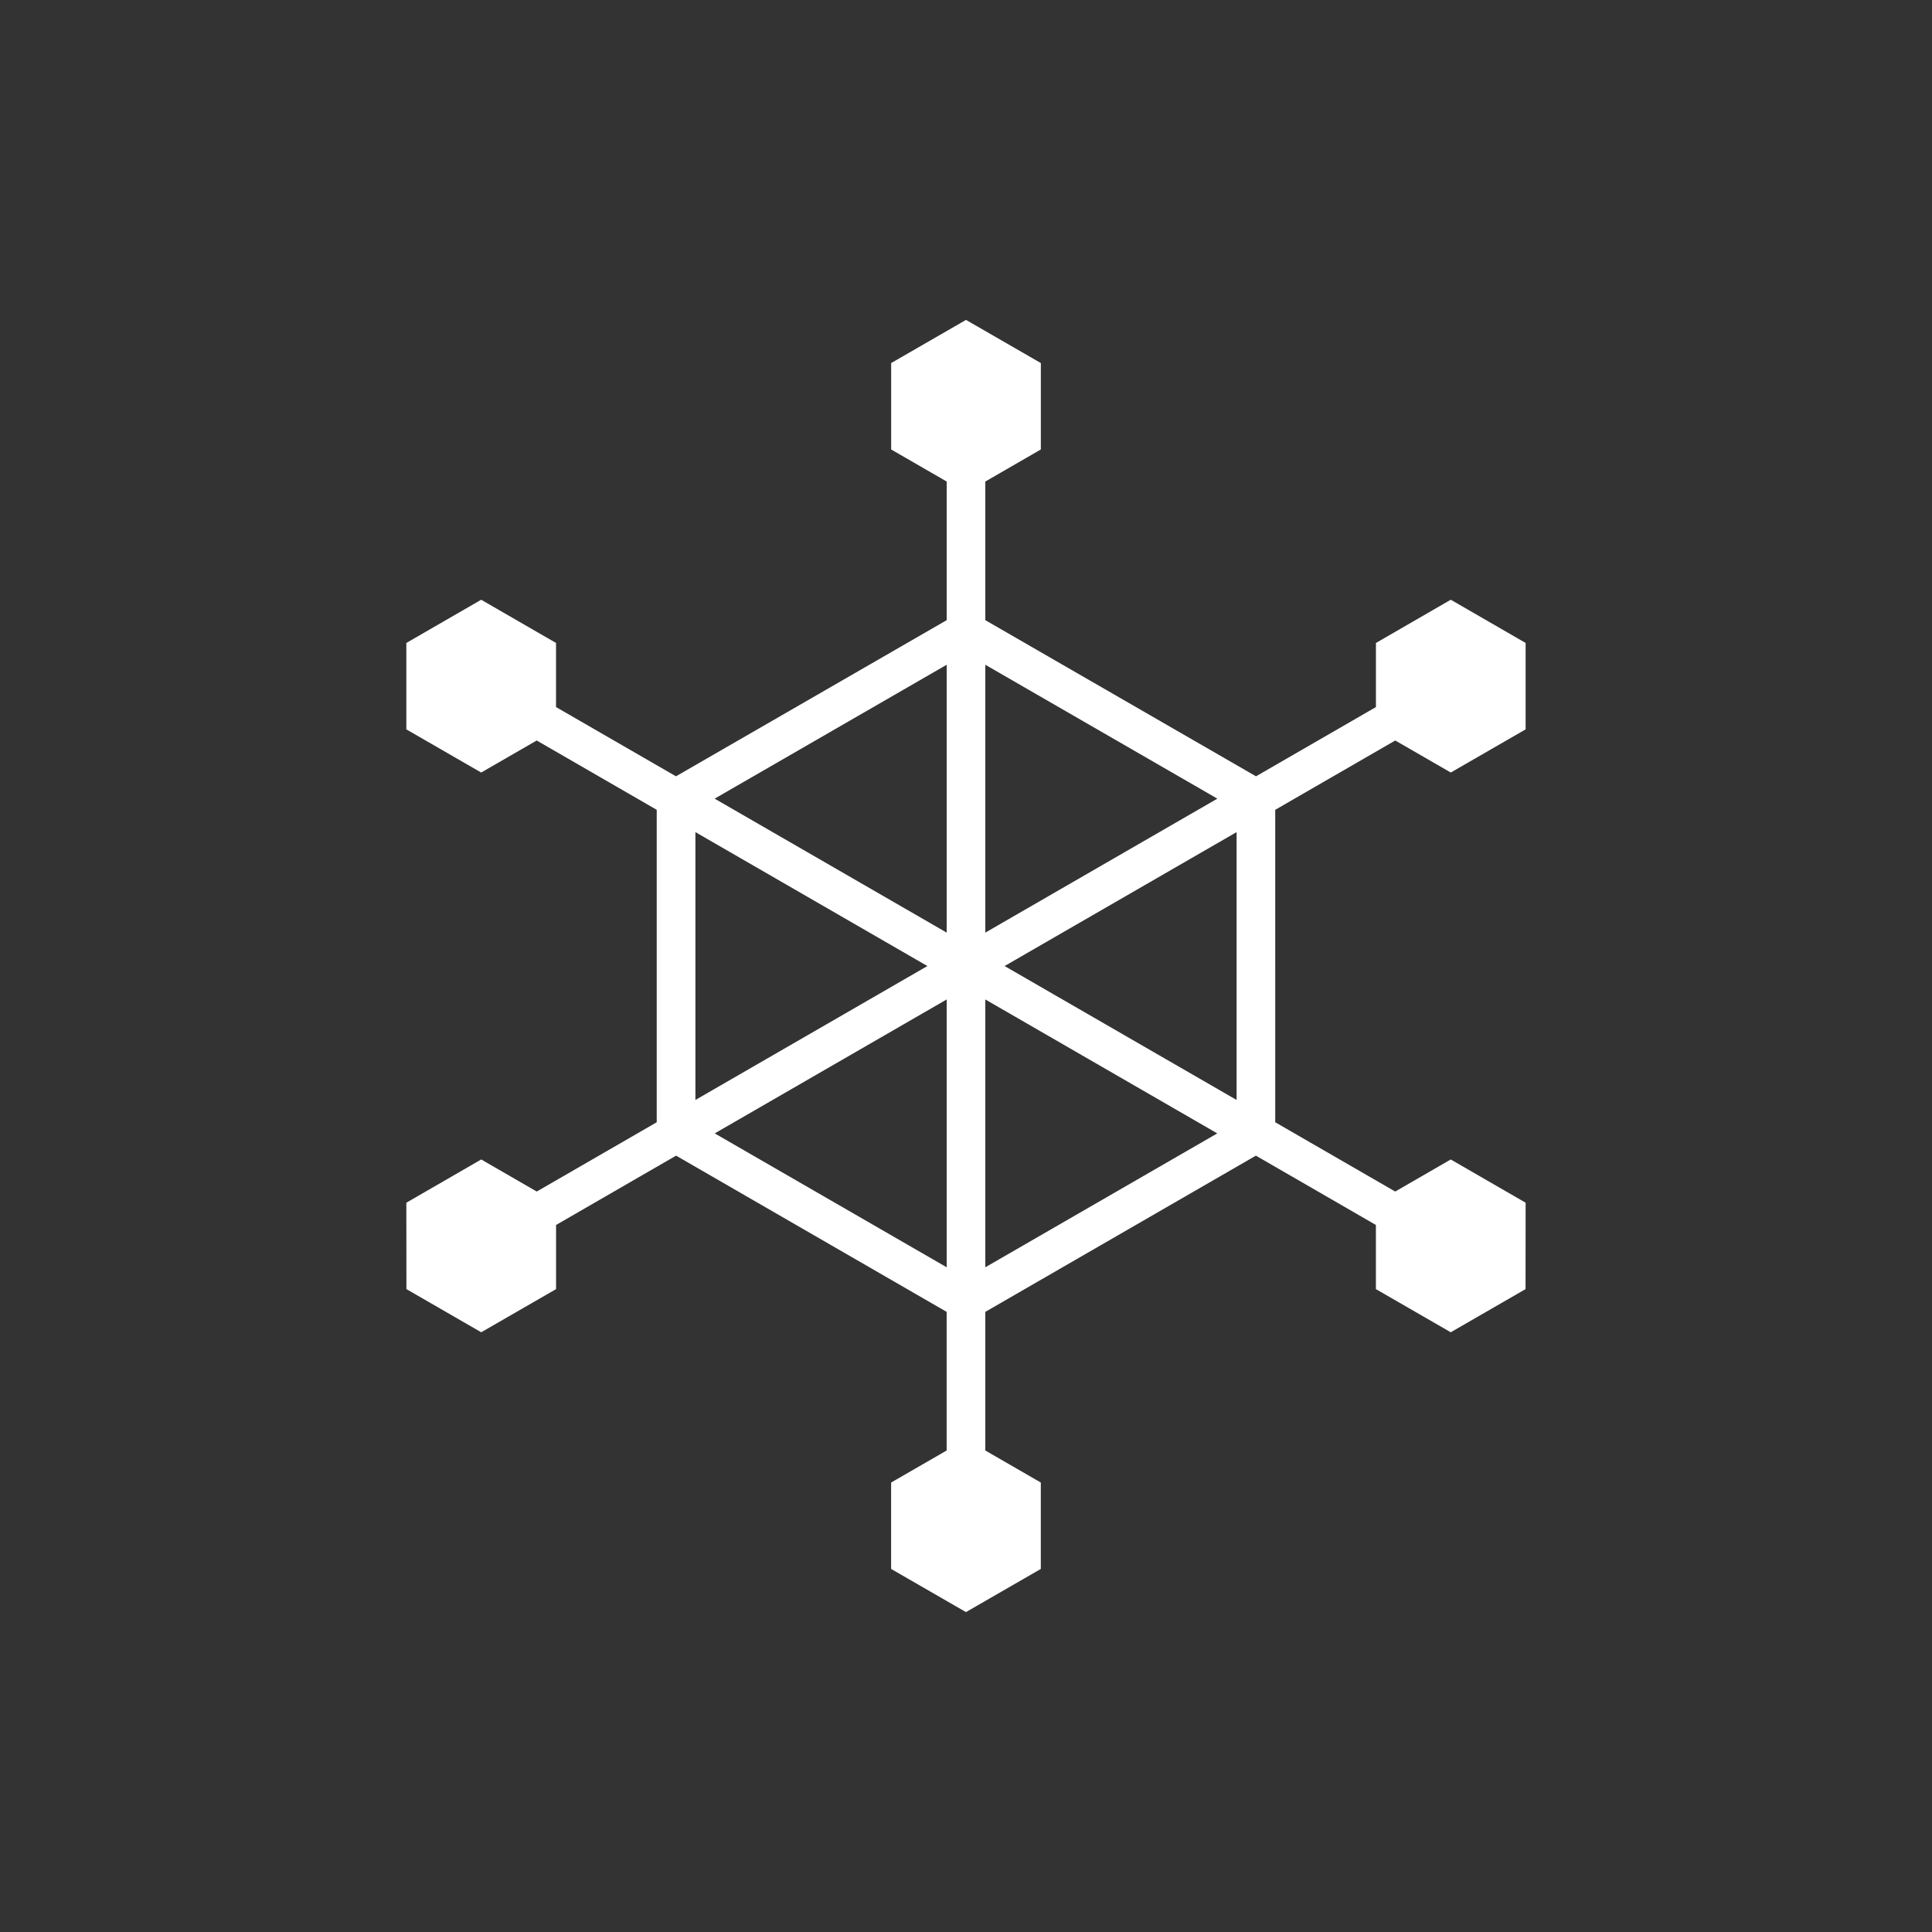 <?xml version="1.0" encoding="utf-8"?>
<!-- Generator: Adobe Illustrator 16.0.0, SVG Export Plug-In . SVG Version: 6.00 Build 0)  -->
<!DOCTYPE svg PUBLIC "-//W3C//DTD SVG 1.1//EN" "http://www.w3.org/Graphics/SVG/1.1/DTD/svg11.dtd">
<svg version="1.1" id="Layer_1" xmlns="http://www.w3.org/2000/svg" xmlns:xlink="http://www.w3.org/1999/xlink" x="0px" y="0px"
	 width="50px" height="50px" viewBox="104.5 104.5 50 50" enable-background="new 104.5 104.5 50 50" xml:space="preserve">
<rect x="104.5" y="104.5" width="50" height="50" fill="#333333" stroke="none"/>
<path style="fill:white" d="M137.503,125.458l3.106-1.794l1.437,0.829l1.937-1.117v-2.236l-1.937-1.119l-1.937,1.119v1.659l-3.104,1.792L130,120.55
	v-3.588l1.437-0.83v-2.236l-1.937-1.117l-1.937,1.117v2.236l1.437,0.83v3.588l-7.006,4.041l-3.104-1.792v-1.659l-1.937-1.119
	l-1.937,1.119v2.236l1.937,1.117l1.437-0.829l3.106,1.794v8.086l-3.105,1.793l-1.437-0.83l-1.938,1.119l0.002,2.236l1.936,1.117
	l1.937-1.117v-1.66l3.106-1.794l7.002,4.043v3.588l-1.437,0.829v2.236l1.937,1.117l1.937-1.117v-2.236L130,142.039v-3.588
	l7.002-4.043l3.106,1.794v1.66l1.937,1.117l1.936-1.117l0.002-2.236l-1.938-1.119l-1.437,0.83l-3.105-1.793V125.458z
	 M136.503,132.967l-6.004-3.466l6.004-3.466V132.967z M136.005,125.169L130,128.636v-6.932L136.005,125.169z M129,121.704v6.932
	l-6.005-3.467L129,121.704z M122.497,126.035l6.004,3.466l-6.004,3.466V126.035z M122.997,133.832l6.003-3.466v6.931
	L122.997,133.832z M130,137.297v-6.931l6.003,3.466L130,137.297z"/>
</svg>

